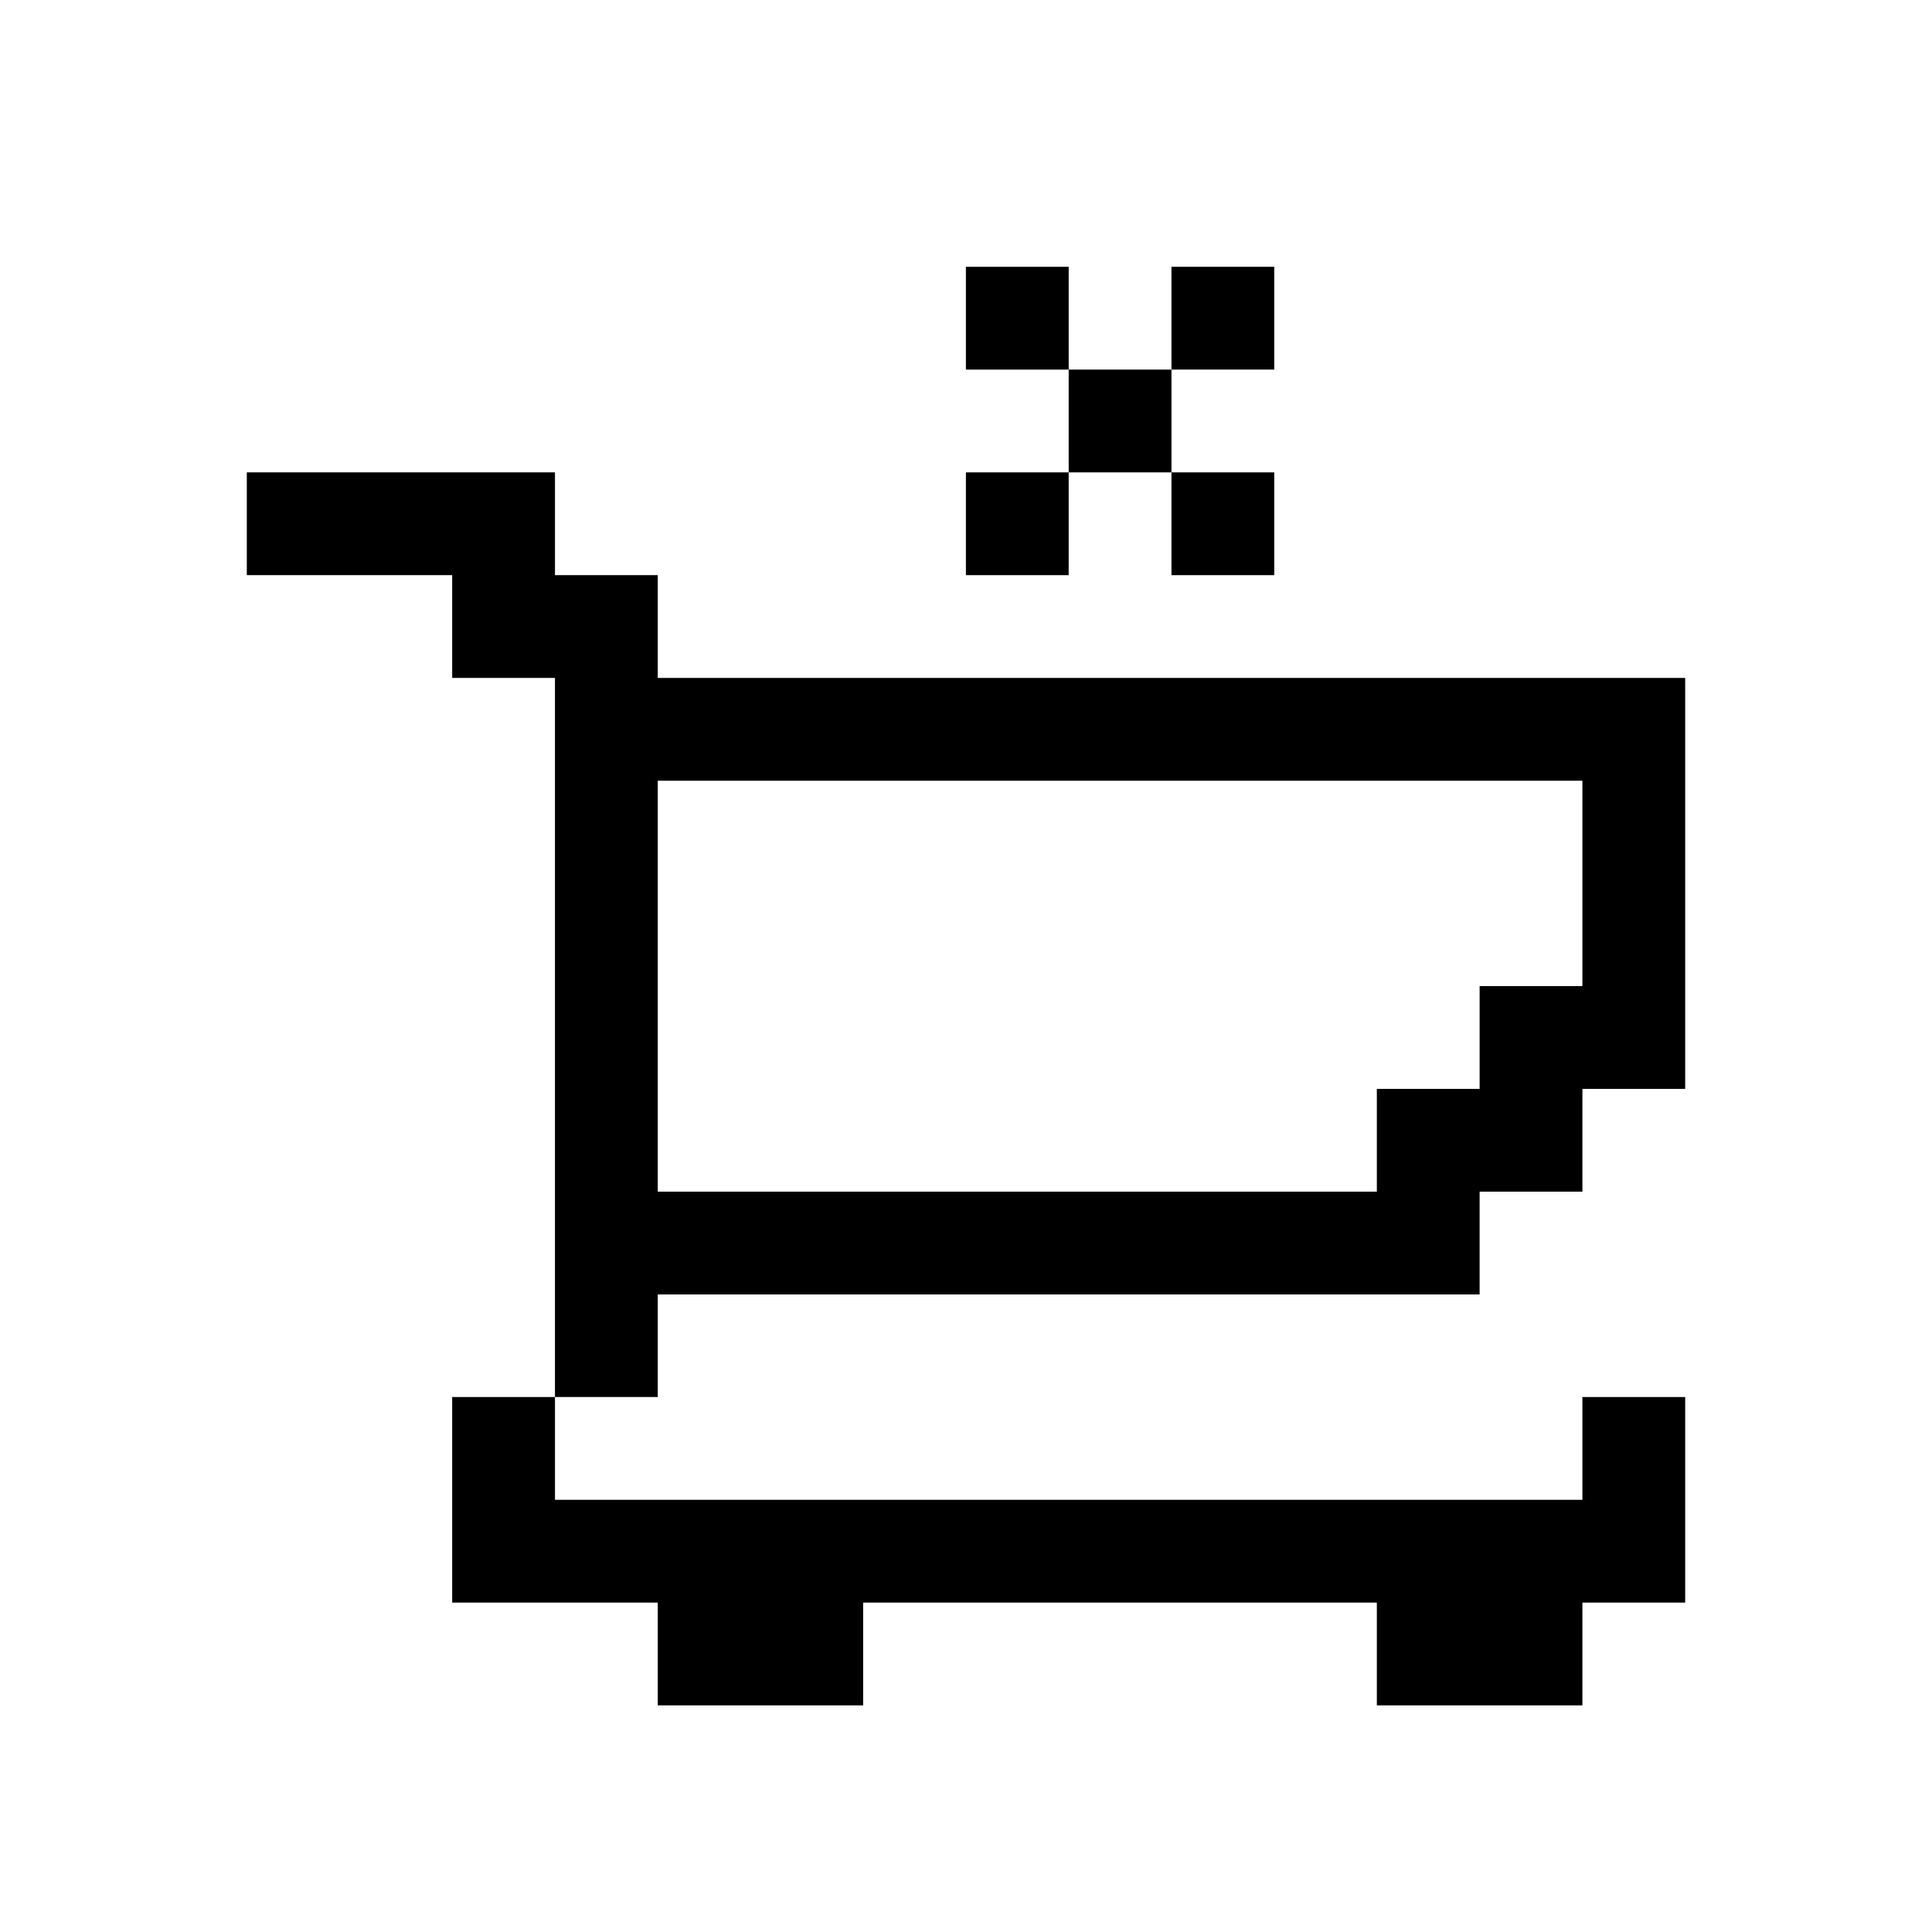 <svg height='100px' width='100px'  fill="#000000" xmlns="http://www.w3.org/2000/svg" xmlns:xlink="http://www.w3.org/1999/xlink" version="1.1" x="0px" y="0px" viewBox="0 0 100 100" enable-background="new 0 0 100 100" xml:space="preserve"><path d="M34.045,35.089v-5.32h-5.32v-5.32h-15.95v5.32h10.63v5.32h5.32v37.22h5.32V67h42.54v-5.32h5.32v-5.32h5.32v-21.27H34.045z   M81.905,51.04h-5.32v5.32h-5.32v5.32h-37.22V40.41h47.86V51.04z M60.635,29.77v-5.32h5.32v5.32H60.635z M65.955,19.129h-5.32v-5.32  h5.32V19.129z M60.635,24.45h-5.32v-5.32h5.32V24.45z M55.315,29.77h-5.32v-5.32h5.32V29.77z M55.315,13.81v5.32h-5.32v-5.32H55.315  z M23.405,72.31h5.32v5.32h53.18v-5.32h5.32v10.64h-5.32v5.32h-10.64v-5.32h-26.59v5.32h-10.63v-5.32h-10.64V72.31z"></path></svg>